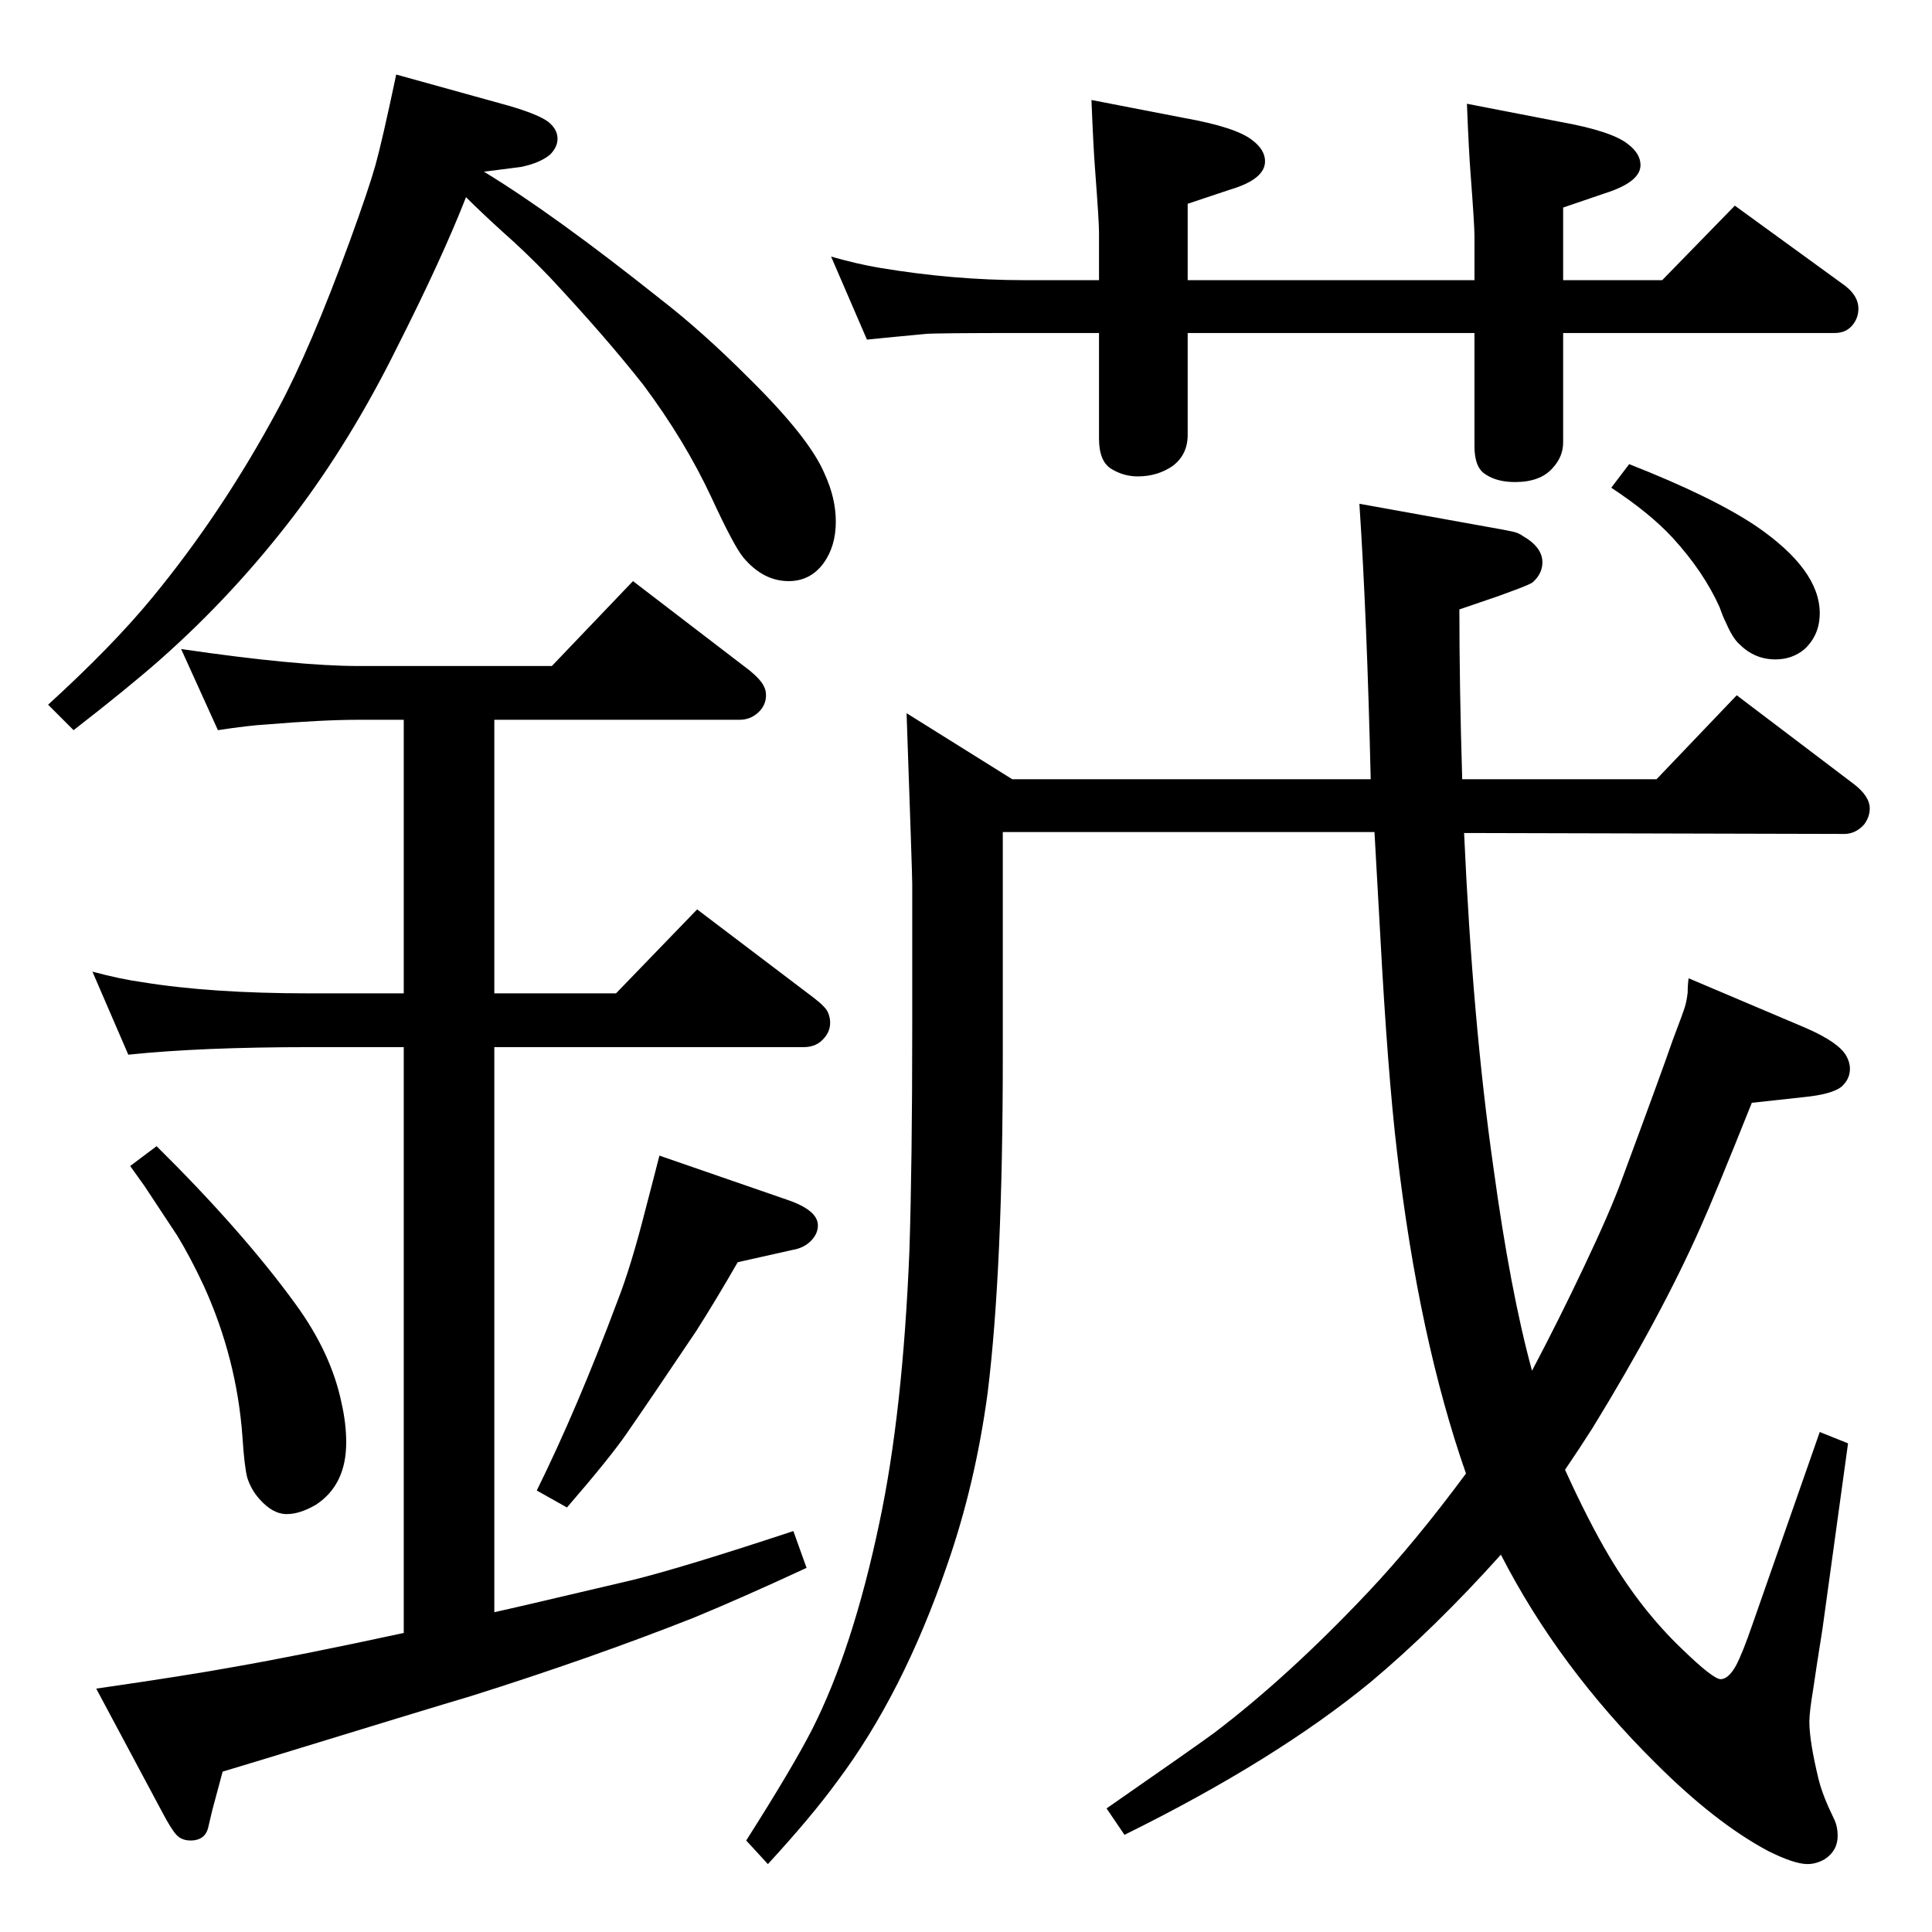 <?xml version="1.0" standalone="no"?>
<!DOCTYPE svg PUBLIC "-//W3C//DTD SVG 1.1//EN" "http://www.w3.org/Graphics/SVG/1.1/DTD/svg11.dtd" >
<svg xmlns="http://www.w3.org/2000/svg" xmlns:xlink="http://www.w3.org/1999/xlink" version="1.1" viewBox="0 -339 2048 2048">
  <g transform="matrix(1 0 0 -1 0 1709)">
   <path fill="currentColor"
d="M1563 1751v47q0 11 -4 64q-2 25 -4 76l98 -19q56 -10 73 -24q13 -10 13 -22q0 -18 -38 -30l-44 -15v-77h105l77 79l117 -85q14 -11 14 -24q0 -9 -5 -16q-7 -10 -20 -10h-288v-116q0 -15 -11 -27q-13 -15 -40 -15q-19 0 -31 8q-12 7 -12 30v120h-304v-108q0 -21 -16 -33
q-16 -11 -37 -11q-15 0 -28 8t-13 32v112h-79q-96 0 -105 -1q-53 -5 -62 -6l-38 88q28 -8 52 -12q78 -13 153 -13h79v51q0 11 -4 64q-2 25 -4 76l98 -19q56 -10 73 -24q13 -10 13 -22q0 -19 -37 -30l-45 -15v-81h304zM1659 490q25 -55 47 -92q34 -57 77 -98q33 -32 41 -32
t16 14q7 13 18 45l71 203l30 -12l-27 -196q-7 -44 -10 -65q-4 -24 -4 -34q0 -21 10 -62q3 -12 10 -28l7 -15q3 -7 3 -16q0 -16 -14 -25q-9 -5 -18 -5q-14 0 -42 14q-56 30 -119 93q-103 102 -164 221q-70 -78 -138 -135q-101 -83 -261 -162l-19 28q95 66 114 80
q79 60 163 149q50 53 104 126q-50 143 -73 340q-10 84 -18 233q-1 18 -6 107h-394v-238q0 -226 -16 -356q-13 -97 -43 -183q-47 -137 -117 -230q-27 -37 -73 -87l-23 25q49 77 70 118q43 85 71 218q25 117 32 289q3 93 3 237v152q0 10 -6 181l112 -70h380q-4 172 -12 292
l122 -22q34 -6 40.5 -7.5t10.5 -4.5q21 -12 21 -28q0 -12 -10 -21q-2 -2 -18 -8l-19 -7l-41 -14q0 -82 3 -180h206l85 89l124 -94q17 -13 17 -26q0 -9 -6 -17q-9 -10 -21 -10l-403 1q9 -200 31 -354q18 -132 41 -216q29 55 55 110q28 59 40 92q43 116 54 148q11 29 13 35.5
t3 15.5q0 8 1 15l125 -53q34 -15 42 -29q4 -7 4 -14q0 -11 -9 -19q-10 -8 -40 -11l-55 -6q-40 -100 -54 -131q-42 -95 -115 -214q-14 -22 -29 -44zM166 833q91 -90 147 -167q38 -52 49 -105q5 -22 5 -42q0 -45 -32 -66q-17 -10 -31 -10q-15 0 -29 16q-9 10 -13 23
q-3 12 -5 43q-6 83 -41 160q-14 30 -28 53q-8 12 -35 53l-15 21zM428 1285h-48q-38 0 -98 -5q-18 -1 -51 -6l-39 86q123 -18 188 -18h205l86 90l124 -95q12 -10 15 -17q2 -4 2 -9q0 -9 -6 -16q-9 -10 -22 -10h-260v-290h129l86 89l124 -94q13 -10 15 -16q2 -5 2 -10
q0 -9 -6 -16q-8 -10 -22 -10h-328v-599q23 5 146 34q53 13 171 52l14 -39q-69 -32 -120 -53q-109 -43 -236 -83q-44 -13 -220 -67l-43 -13l-11 -41l-4 -17q-3 -15 -19 -15q-9 0 -14.5 5.5t-15.5 24.5l-70 131q97 14 146 23q69 12 180 36v621h-100q-115 0 -192 -8l-38 88
q30 -8 52 -11q73 -12 178 -12h100v290zM1727 1556q89 -35 135 -66q67 -46 67 -92q0 -23 -16 -38q-13 -11 -31 -11q-22 0 -38 16q-7 6 -14 22q-4 8 -7 17q-17 38 -50 74q-24 26 -65 53zM513 1866q74 -45 187 -135q44 -34 93 -83q65 -64 81 -102q12 -26 12 -51q0 -26 -13 -44
q-14 -19 -37 -19q-27 0 -48 25q-10 12 -34 64q-28 60 -72 119q-41 52 -100 115q-25 26 -50 48q-22 20 -38 36q-25 -64 -73 -159q-49 -99 -109 -178q-64 -84 -142 -153q-34 -30 -92 -75l-27 27q68 62 110 113q75 91 134 201q34 63 76 178q20 55 27 80t22 96l119 -33
q31 -9 42 -17q10 -8 10 -18q0 -9 -8 -17q-11 -9 -31 -13zM699 823l136 -47q32 -11 32 -27q0 -9 -7.5 -16.5t-19.5 -9.5l-58 -13q-23 -40 -44 -73q-47 -70 -74 -109q-18 -26 -63 -78l-32 18q43 87 86 202q14 36 29 95q11 42 15 58z" />
  </g>

</svg>
